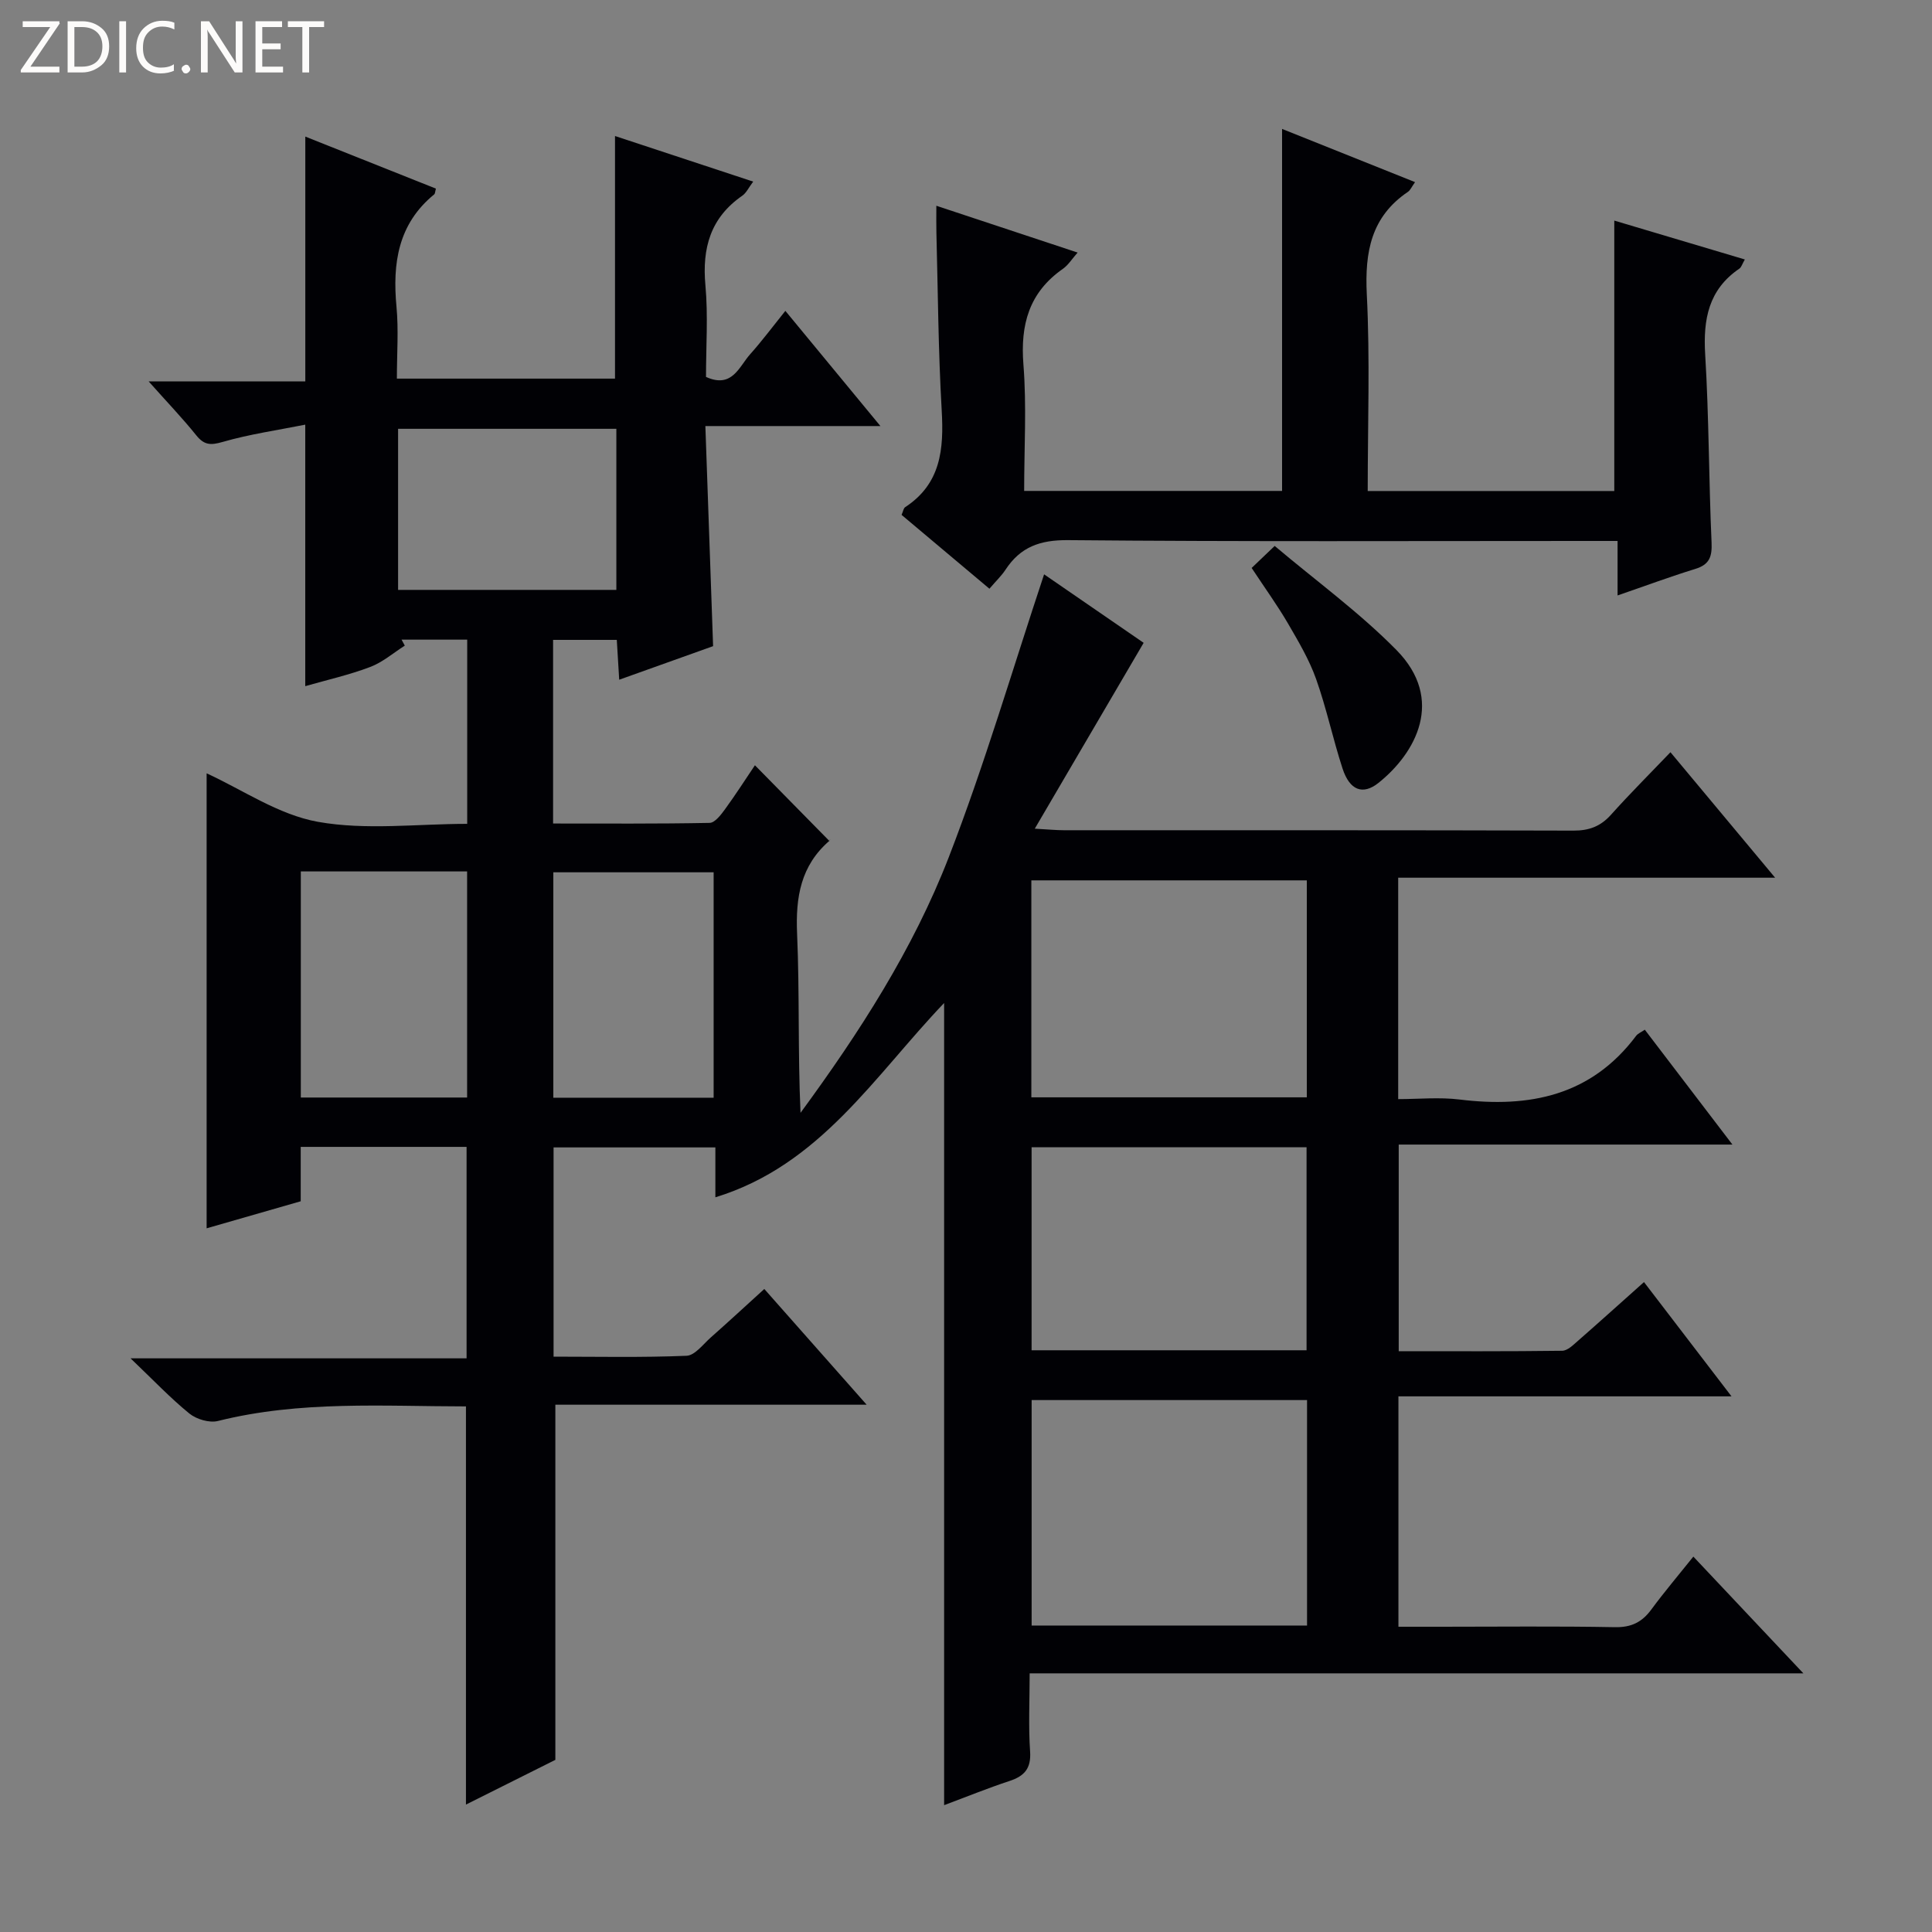 <svg enable-background="new 0 0 400 400" viewBox="0 0 400 400" xmlns="http://www.w3.org/2000/svg"><rect x="0" y="0" width="400" height="400" fill="#808080" stroke="none"/><g fill="#fcfbfa"><path d="m12.4 4.8-6.1 9h6v1.2h-8v-.5l6.1-8.9h-5.7v-1.2h7.6v.4z"/><path d="m14 15v-10.6h3c1.6 0 2.9.5 4 1.4s1.6 2.2 1.6 3.8-.5 3-1.6 3.9-2.4 1.5-4 1.5zm1.4-9.4v8.2h1.6c1.3 0 2.4-.4 3.1-1.1s1.1-1.8 1.1-3.1-.4-2.3-1.2-3-1.8-1-3.1-1z"/><path d="m26.1 4.4v10.6h-1.4v-10.6z"/><path d="m36.1 14.6c-.8.4-1.8.6-2.9.6-1.5 0-2.7-.5-3.6-1.4s-1.4-2.2-1.4-3.8c0-1.7.5-3.1 1.5-4.1s2.3-1.6 3.9-1.6c1 0 1.8.1 2.5.4v1.4c-.8-.4-1.6-.6-2.5-.6-1.2 0-2.1.4-2.9 1.2s-1.1 1.8-1.1 3.2c0 1.3.3 2.3 1 3s1.6 1.1 2.7 1.1c1 0 2-.2 2.7-.7v1.3z"/><path d="m37.6 14.3c0-.2.1-.5.3-.6s.4-.3.6-.3c.3 0 .5.1.6.3s.3.4.3.6-.1.4-.3.6-.4.3-.6.3c-.3 0-.5-.1-.6-.3s-.3-.4-.3-.6z"/><path d="m50.2 15h-1.6l-5.3-8.2c-.2-.2-.3-.5-.4-.7 0 .2.1.7.1 1.5v7.4h-1.4v-10.6h1.7l5.2 8.1c.2.4.4.6.4.7 0-.3-.1-.8-.1-1.5v-7.3h1.4z"/><path d="m58.6 15h-5.7v-10.6h5.5v1.2h-4.1v3.4h3.8v1.2h-3.8v3.6h4.3z"/><path d="m67.1 5.6h-3.1v9.4h-1.4v-9.4h-3v-1.2h7.5z"/></g><path d="m373.37 346.45c-54.18 0-106.8 0-160.19 0 0 5.66-.27 10.93.09 16.15.24 3.52-1.14 5.1-4.25 6.13-4.55 1.5-8.99 3.31-13.55 5.01 0-55.37 0-110.51 0-166.08-14.44 15.11-25.67 33.59-47.36 40.23 0-3.39 0-6.66 0-10.33-11.25 0-22.16 0-33.5 0v43.32c9.05 0 18.3.2 27.53-.18 1.74-.07 3.44-2.4 5.05-3.82 3.6-3.18 7.13-6.45 11.05-10.01 7 7.91 13.77 15.57 21.19 23.96-22.06 0-43.26 0-64.45 0v73.53c-5.41 2.7-11.74 5.87-18.51 9.26 0-27.66 0-54.8 0-82.44-17.09-.01-34.33-1.24-51.35 3.02-1.77.44-4.44-.35-5.91-1.54-3.96-3.22-7.49-6.96-12.18-11.43h69.57c0-14.77 0-29.14 0-43.78-11.37 0-22.62 0-34.34 0v11.26c-6.75 1.94-13.2 3.79-19.48 5.6 0-31.7 0-63.03 0-94.2 7.4 3.38 14.88 8.58 23.04 10.04 9.97 1.78 20.51.42 30.91.42 0-13.04 0-25.46 0-38.14-4.7 0-9.14 0-13.59 0 .22.41.45.83.67 1.24-2.38 1.51-4.59 3.45-7.17 4.42-4.31 1.64-8.86 2.66-13.44 3.97 0-17.83 0-35.35 0-54.14-5.72 1.14-11.53 1.97-17.11 3.58-2.52.73-3.83.65-5.47-1.39-2.87-3.57-6.06-6.89-9.85-11.15h32.44c0-17.05 0-33.58 0-50.68 9.03 3.6 18.04 7.19 27.04 10.77-.17.61-.16 1.03-.35 1.19-7.5 6.13-8.66 14.28-7.81 23.29.45 4.77.08 9.63.08 14.86h45.16c0-16.52 0-33.07 0-50.23 9.22 3.04 18.64 6.15 28.61 9.44-.94 1.25-1.42 2.34-2.26 2.92-6.59 4.56-8.34 10.84-7.63 18.57.57 6.26.12 12.61.12 18.95 5.43 2.45 6.83-2.12 9.15-4.71 2.43-2.72 4.62-5.66 7.28-8.97 6.42 7.77 12.61 15.28 19.68 23.85-12.62 0-24.1 0-36.24 0 .54 15.55 1.06 30.27 1.6 45.57-6.1 2.18-12.58 4.5-19.44 6.95-.18-3.02-.33-5.47-.5-8.25-4.36 0-8.6 0-13.19 0v38.02c10.86 0 21.64.08 32.41-.13 1.08-.02 2.33-1.65 3.16-2.79 2.24-3.07 4.29-6.28 6.22-9.14 5.12 5.21 10.09 10.25 15.44 15.7.15-.68.19-.24 0-.08-5.96 5.14-7.04 11.69-6.71 19.26.53 12.27.14 24.57.71 37.08 12.17-16.59 23.3-33.83 30.7-52.94 7.4-19.12 13.18-38.87 19.73-58.55 6.77 4.66 13.98 9.62 20.61 14.18-7.51 12.82-14.77 25.22-22.54 38.48 2.89.16 4.46.32 6.03.32 35.17.01 70.33-.03 105.5.08 3.29.01 5.64-.9 7.8-3.32 3.86-4.31 7.97-8.41 12.28-12.91 7.41 8.88 14.21 17.04 21.67 25.98-26.44 0-52.08 0-78.04 0v45.84c4.18 0 8.49-.43 12.68.08 14.49 1.78 27.27-.76 36.59-13.19.37-.49 1.06-.75 1.79-1.26 5.89 7.72 11.7 15.34 18.14 23.78-23.58 0-46.13 0-69.09 0v42.78c11.3 0 22.57.06 33.84-.09 1.1-.01 2.28-1.19 3.24-2.03 4.49-3.93 8.92-7.93 13.7-12.19 5.97 7.8 11.71 15.29 18.12 23.66-23.38 0-45.99 0-68.96 0v47.7h8.84c12 0 24-.14 36 .09 3.39.06 5.59-1.04 7.52-3.66 2.66-3.61 5.56-7.03 8.7-10.95 7.4 7.86 14.53 15.43 22.78 24.17zm-102.76-9.9c0-15.89 0-31.16 0-46.68-19.2 0-38.18 0-57.02 0v46.68zm-.05-154.28c-19.13 0-37.99 0-57.03 0v44.92h57.03c0-15.15 0-29.9 0-44.92zm-.05 97.29c0-14.36 0-28.1 0-42.03-19.17 0-38.02 0-56.93 0v42.03zm-208.23-99.14v46.81h34.43c0-15.76 0-31.16 0-46.81-11.53 0-22.77 0-34.43 0zm85.47.18c-11.25 0-22.26 0-33.19 0v46.67h33.19c0-15.73 0-31.13 0-46.67zm-65.33-91.82v33.35h45.19c0-11.38 0-22.29 0-33.35-15.22 0-30.12 0-45.19 0z" fill="#010105"/><path d="m283.17 101.66h51.05c0-18.65 0-37.02 0-55.99 8.91 2.65 17.72 5.27 27.03 8.05-.55.94-.71 1.61-1.14 1.9-6.38 4.35-7.51 10.48-7.07 17.78.79 12.94.74 25.93 1.32 38.89.13 2.95-.41 4.59-3.37 5.5-5.2 1.6-10.3 3.5-16.09 5.49 0-3.88 0-7.28 0-11.28-2.48 0-4.42 0-6.35 0-35.81 0-71.63.16-107.44-.17-5.81-.05-9.85 1.42-12.94 6.14-.81 1.23-1.91 2.27-3.32 3.92-6.15-5.17-12.17-10.23-18.19-15.29.33-.74.4-1.38.75-1.6 7.41-4.85 8.02-12.03 7.56-20.02-.71-12.28-.78-24.61-1.1-36.91-.04-1.62-.01-3.24-.01-5.47 9.96 3.3 19.36 6.42 29.25 9.69-1.15 1.3-1.93 2.58-3.05 3.37-7 4.89-8.83 11.53-8.17 19.83.68 8.57.15 17.23.15 26.15h53.4c0-24.8 0-49.61 0-74.95 9.22 3.69 18.21 7.29 27.53 11.02-.72 1.01-.98 1.67-1.46 2-7.64 5.16-8.96 12.46-8.53 21.2.68 13.42.19 26.9.19 40.75z" fill="#010105"/><path d="m259.14 117.59c1.38-1.32 2.56-2.45 4.77-4.56 8.52 7.2 17.52 13.74 25.21 21.55 10.1 10.26 4 21.34-3.71 27.5-3.27 2.61-5.98 1.54-7.45-2.96-2-6.13-3.32-12.48-5.48-18.55-1.43-4.02-3.67-7.79-5.83-11.51-2.16-3.7-4.69-7.2-7.51-11.47z" fill="#010105"/></svg>